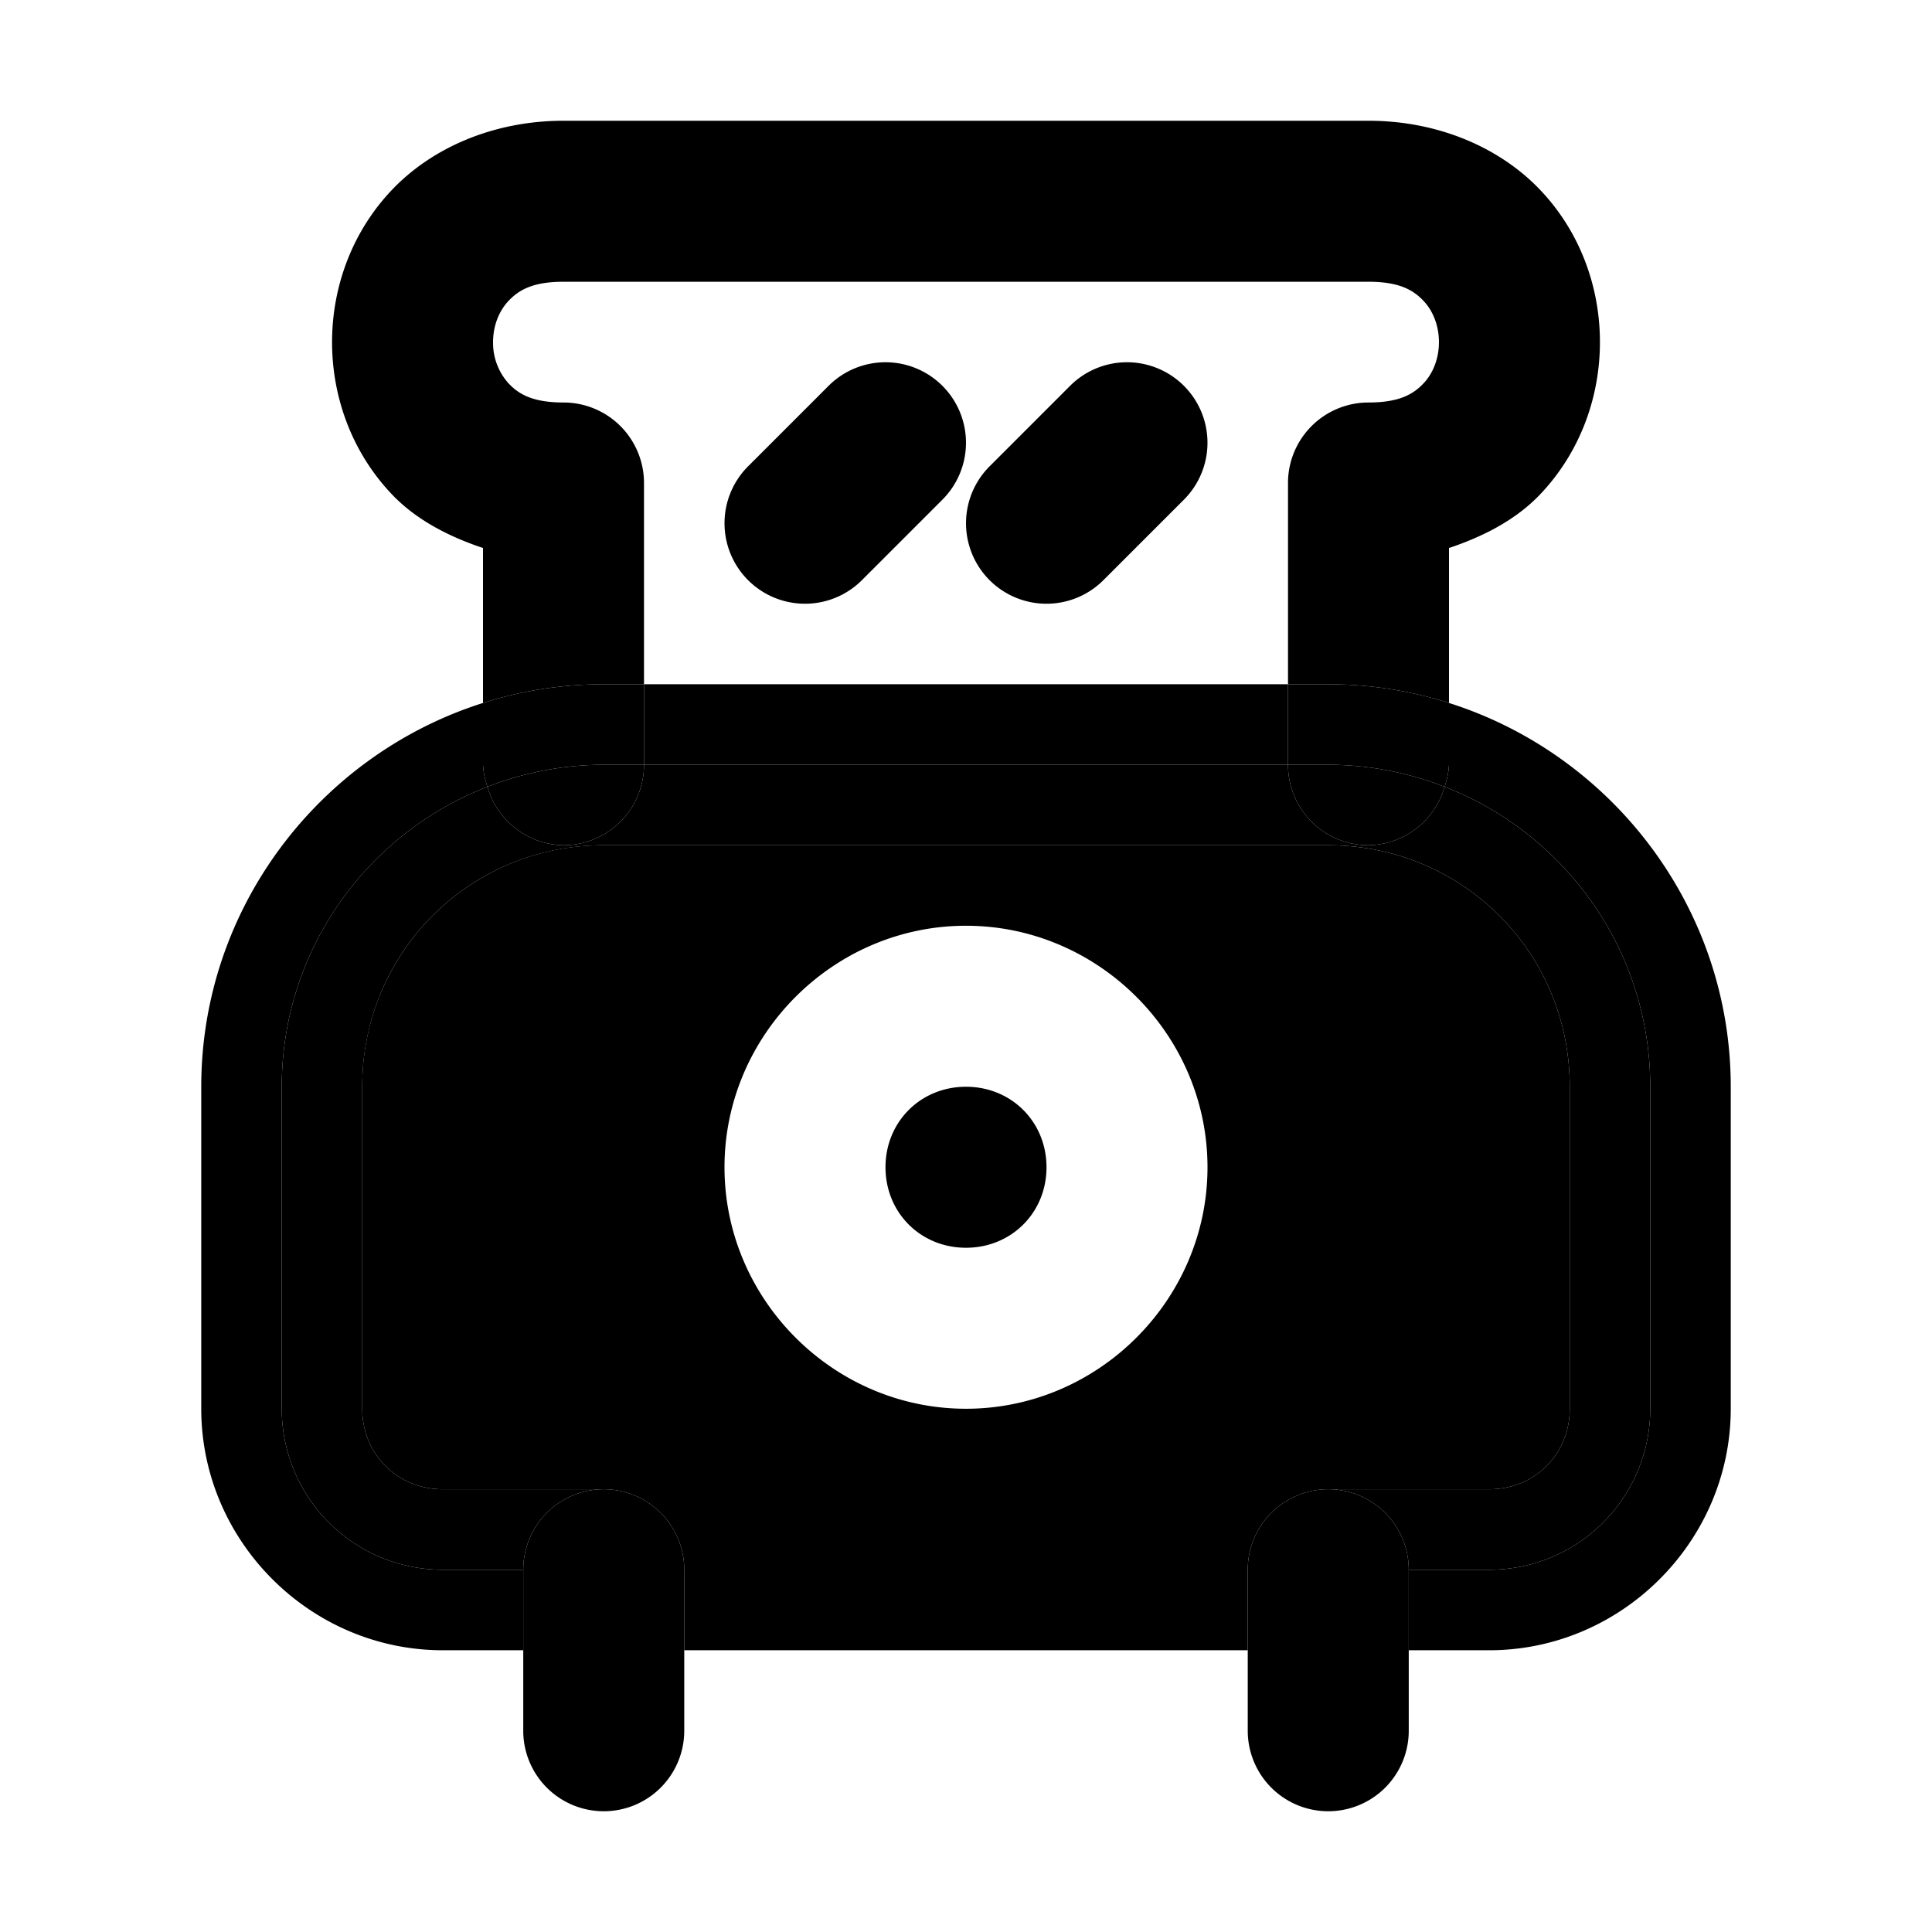 <svg xmlns="http://www.w3.org/2000/svg" width="48" height="48" viewBox="0 0 48 48"><path d="M33 37h4c1.128 0 2-.872 2-2v-8c0-3.337-2.663-6-6-6H15a5.97 5.97 0 0 0-6 6v8c0 1.128.872 2 2 2zm-9-14c3.29 0 6 2.71 6 6s-2.71 6-6 6-6-2.71-6-6 2.71-6 6-6zm-7 16v2h14v-2zm0 0h14a2 2 0 0 1 2-2H15a2 2 0 0 1 2 2z"/><path d="M12.11 19.547A2 2 0 0 1 12 19v-1.535C7.955 18.747 5 22.545 5 27v8c0 3.29 2.71 6 6 6h2v-2h-2a4 4 0 0 1-4-4v-8c0-3.397 2.122-6.293 5.11-7.453zM32 19v-2H16v2z"/><path d="M35.89 19.547A2 2 0 0 1 34 21a2 2 0 0 1-2-2H16a2 2 0 0 1-2 2 2 2 0 0 1-1.89-1.453C9.121 20.707 7 23.603 7 27v8a4 4 0 0 0 4 4h2a2 2 0 0 1 2-2h-4c-1.128 0-2-.872-2-2v-8c0-3.337 2.663-6 6-6h18c3.337 0 6 2.663 6 6v8c0 1.128-.872 2-2 2h-4a2 2 0 0 1 2 2h2a4 4 0 0 0 4-4v-8c0-3.397-2.122-6.293-5.11-7.453z"/><path d="M36 17.465V19a2 2 0 0 1-.11.547C38.879 20.707 41 23.603 41 27v8a4 4 0 0 1-4 4h-2v2h2c3.29 0 6-2.71 6-6v-8c0-4.455-2.955-8.253-7-9.535zM16 19v-2h-1a9.9 9.9 0 0 0-3 .465V19a2 2 0 0 0 .11.547A8 8 0 0 1 15 19Z"/><path d="M16 19h-1a8 8 0 0 0-2.89.547A2 2 0 0 0 14 21a2 2 0 0 0 2-2Zm19.89.547A8 8 0 0 0 33 19h-1a2 2 0 0 0 2 2 2 2 0 0 0 1.89-1.453z"/><path d="M36 17.465A9.9 9.9 0 0 0 33 17h-1v2h1a8 8 0 0 1 2.89.547A2 2 0 0 0 36 19Z"/><path d="M14 3c-1.717 0-3.252.657-4.26 1.715C8.733 5.773 8.25 7.149 8.25 8.5s.482 2.727 1.49 3.785c.587.617 1.383 1.037 2.26 1.33v3.85A9.9 9.9 0 0 1 15 17h1v-5a2 2 0 0 0-2-2c-.783 0-1.121-.218-1.363-.473A1.5 1.5 0 0 1 12.25 8.5c0-.399.144-.773.387-1.027C12.879 7.218 13.217 7 14 7h20c.783 0 1.123.218 1.365.473.243.254.385.628.385 1.027s-.142.773-.385 1.027c-.242.255-.582.473-1.365.473a2 2 0 0 0-2 2v5h1a9.9 9.9 0 0 1 3 .465v-3.85c.877-.293 1.675-.713 2.262-1.33 1.007-1.058 1.488-2.434 1.488-3.785s-.48-2.727-1.488-3.785S35.717 3 34 3Z"/><path d="M22 9a2 2 0 0 0-1.414.586l-2 2a2 2 0 0 0 0 2.828 2 2 0 0 0 2.828 0l2-2a2 2 0 0 0 0-2.828A2 2 0 0 0 22 9Zm6 0a2 2 0 0 0-1.414.586l-2 2a2 2 0 0 0 0 2.828 2 2 0 0 0 2.828 0l2-2a2 2 0 0 0 0-2.828A2 2 0 0 0 28 9Zm-4 18c-1.128 0-2 .872-2 2s.872 2 2 2 2-.872 2-2-.872-2-2-2zm-7 14h-4v2a2 2 0 0 0 2 2 2 2 0 0 0 2-2zm-4-2v2h4v-2zm0 0h4a2 2 0 0 0-2-2 2 2 0 0 0-2 2zm22 2h-4v2a2 2 0 0 0 2 2 2 2 0 0 0 2-2zm-4-2v2h4v-2zm0 0h4a2 2 0 0 0-2-2 2 2 0 0 0-2 2z"/></svg>